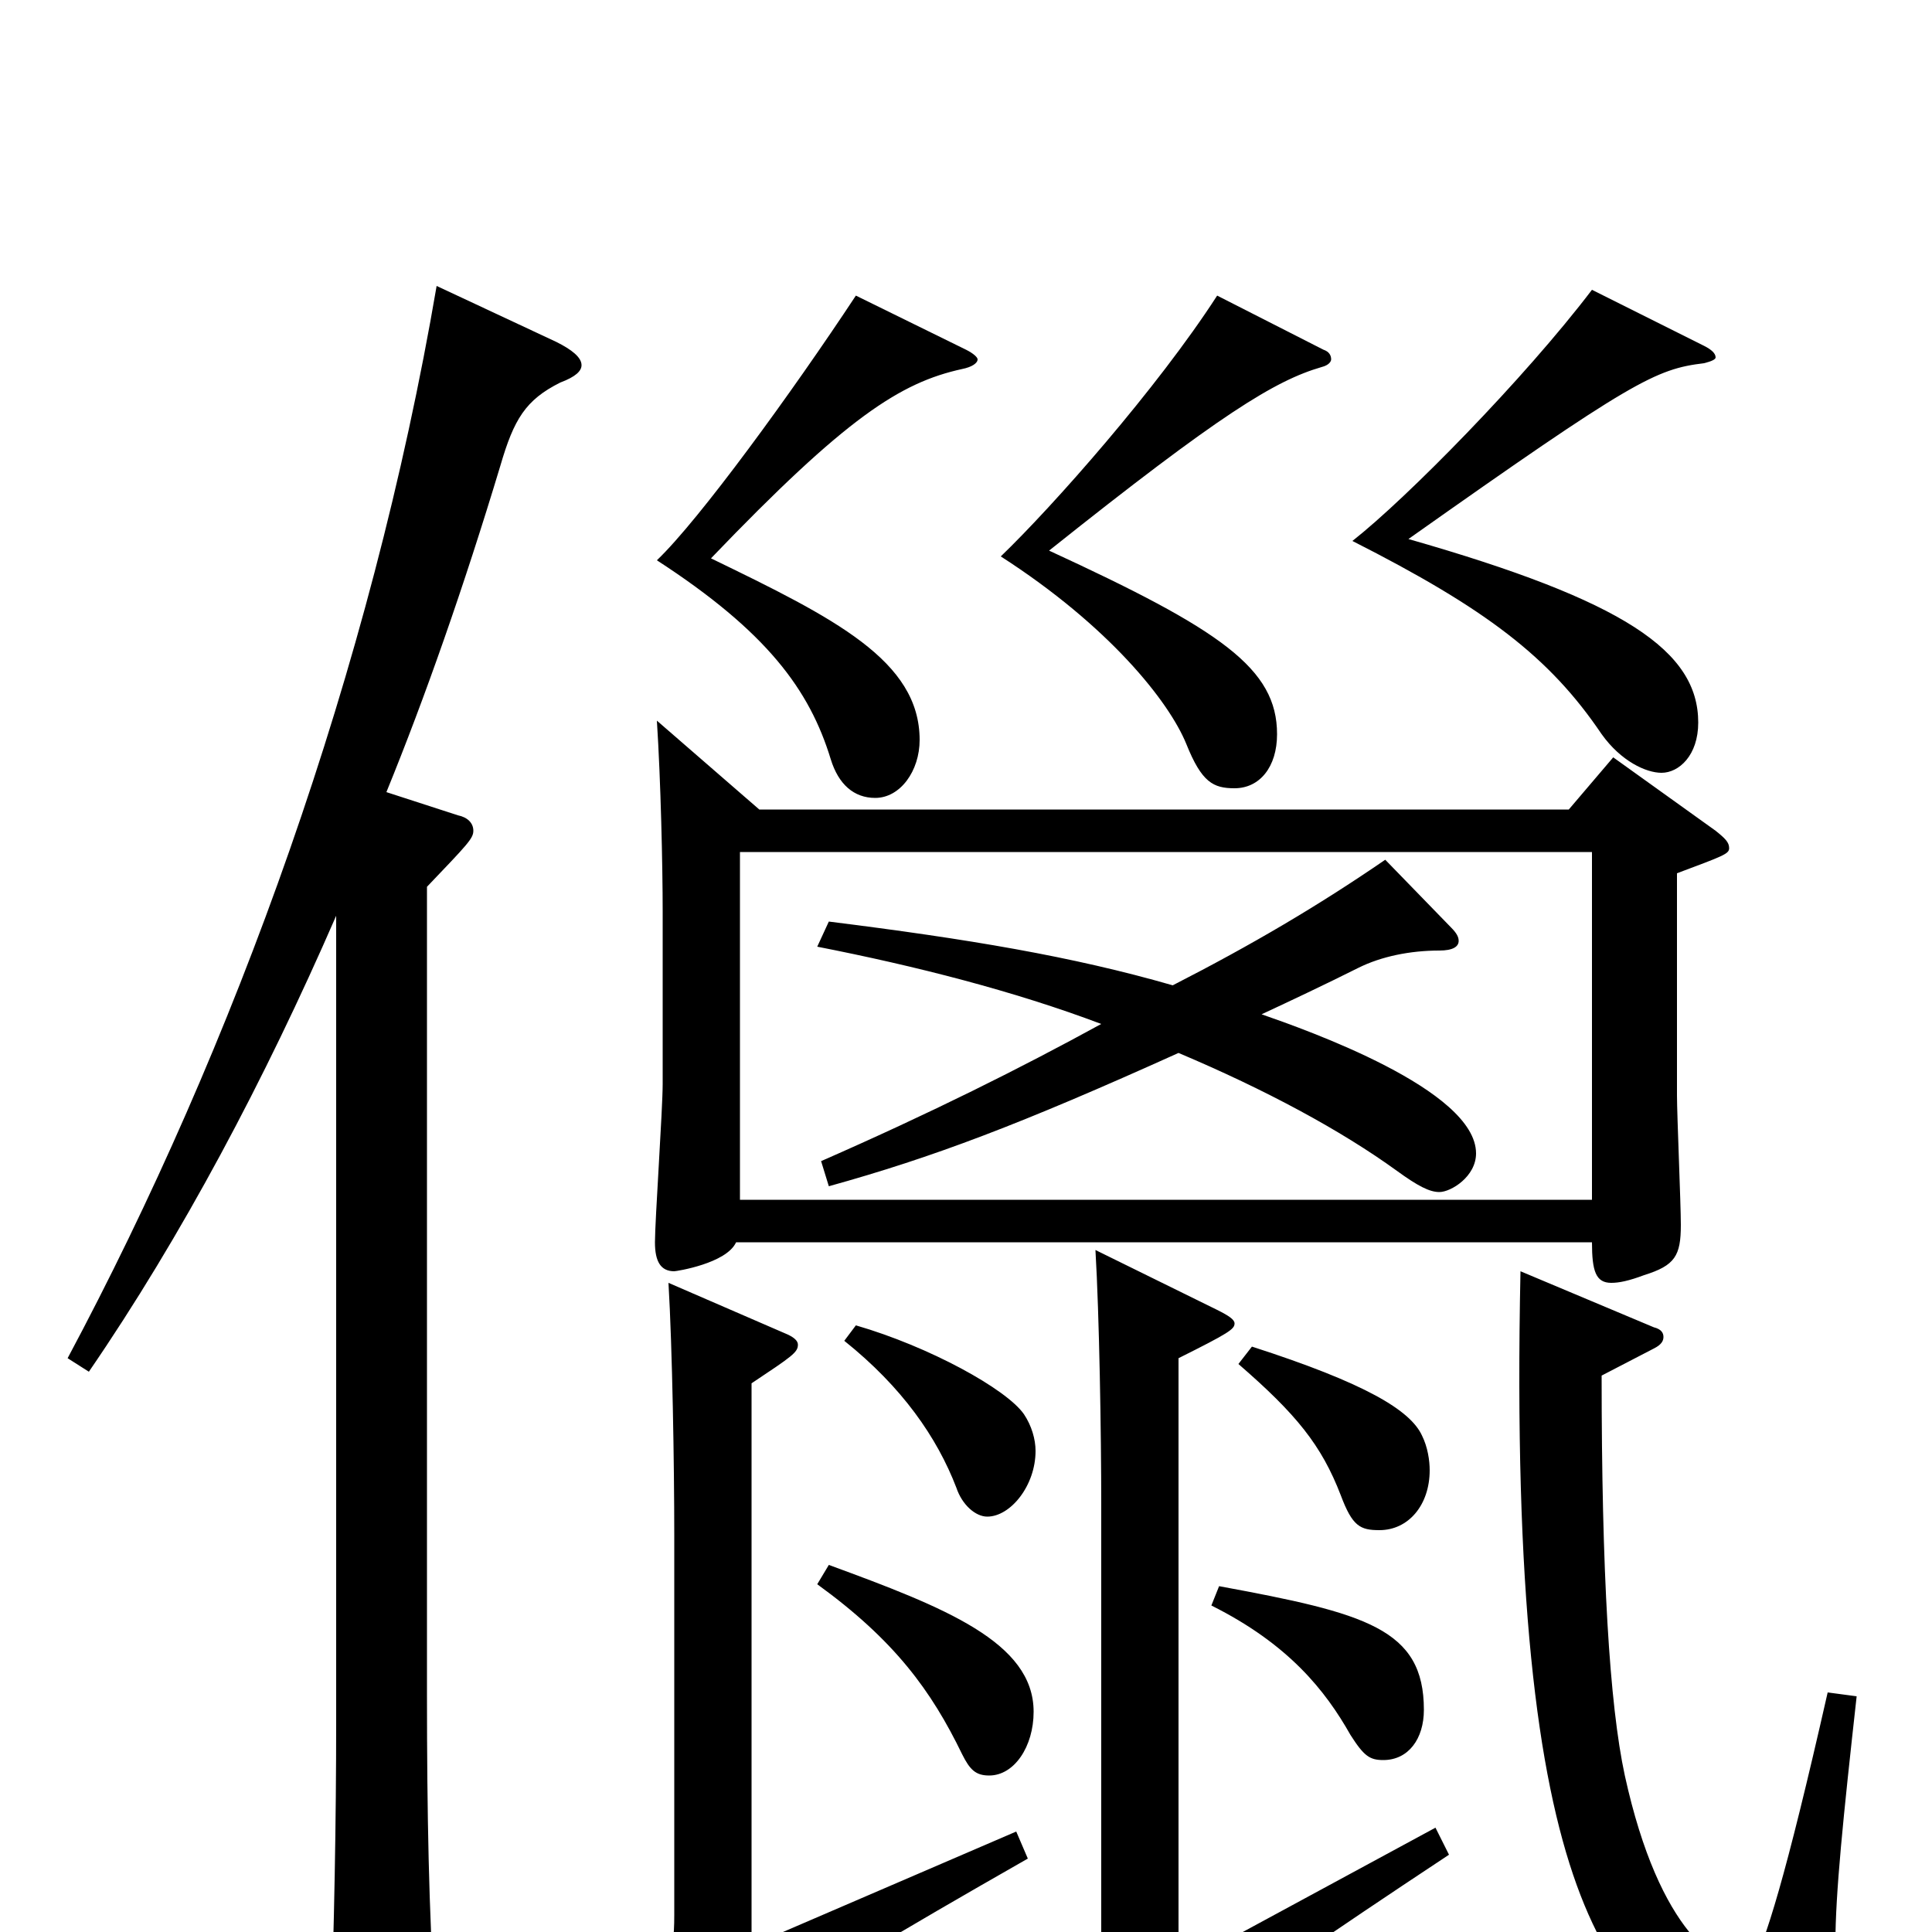 <svg xmlns="http://www.w3.org/2000/svg" viewBox="0 -1000 1000 1000">
	<path fill="#000000" d="M340 -627C342 -596 343 -552 343 -528V-439C343 -426 339 -368 339 -357C339 -347 342 -342 349 -342C350 -342 376 -346 381 -357H824C824 -342 826 -336 834 -336C838 -336 843 -337 851 -340C867 -345 870 -350 870 -366C870 -377 868 -423 868 -433V-548C892 -557 895 -558 895 -561C895 -564 893 -566 888 -570L835 -608L812 -581H393ZM383 -379V-559H824V-379ZM717 -555C682 -531 648 -511 607 -490C555 -505 501 -514 429 -523L423 -510C474 -500 525 -487 570 -470C528 -447 482 -424 425 -399L429 -386C483 -401 528 -418 610 -455C655 -436 694 -415 723 -394C734 -386 740 -383 745 -383C751 -383 764 -391 764 -403C764 -436 676 -467 653 -475C668 -482 685 -490 703 -499C715 -505 730 -508 745 -508C752 -508 755 -510 755 -513C755 -515 754 -517 751 -520ZM743 -54L610 18V-297C636 -310 639 -312 639 -315C639 -317 636 -319 630 -322L567 -353C569 -319 570 -258 570 -221V3C570 20 565 25 535 41L572 87C574 89 575 91 577 91C579 91 582 89 585 85C606 60 617 48 750 -40ZM627 -169C667 -149 686 -125 699 -102C706 -91 709 -89 716 -89C729 -89 737 -100 737 -115C737 -157 707 -165 631 -179ZM641 -294C671 -268 684 -252 694 -226C700 -210 704 -208 714 -208C729 -208 740 -221 740 -239C740 -244 739 -251 736 -257C730 -270 707 -284 648 -303ZM824 -850C789 -804 728 -742 700 -720C769 -685 802 -660 829 -620C839 -606 852 -600 860 -600C869 -600 879 -609 879 -626C879 -663 841 -689 729 -721C845 -803 857 -809 882 -812C886 -813 888 -814 888 -815C888 -817 886 -819 882 -821ZM174 -109C174 -57 173 -4 171 55V61C171 73 173 79 178 79C183 79 190 75 201 69C221 57 225 53 225 41V35C222 -10 221 -61 221 -123V-541C242 -563 245 -566 245 -570C245 -574 242 -577 237 -578L200 -590C220 -639 240 -696 259 -759C266 -783 272 -793 290 -802C298 -805 301 -808 301 -811C301 -815 296 -819 288 -823L226 -852C192 -653 121 -458 35 -297L46 -290C94 -360 137 -441 174 -526ZM946 -124C924 -27 914 4 906 20C890 19 859 1 841 -81C833 -118 829 -186 829 -288L856 -302C860 -304 861 -306 861 -308C861 -310 860 -312 856 -313L787 -342C780 -9 835 35 897 70C919 83 944 89 956 89C967 89 969 78 969 75C969 70 967 65 963 59C954 47 950 34 950 6C950 -20 954 -59 961 -122ZM423 -180C463 -151 482 -125 498 -92C502 -84 505 -81 512 -81C525 -81 535 -96 535 -114C535 -150 489 -168 429 -190ZM437 -306C467 -282 485 -256 495 -230C498 -221 505 -215 511 -215C523 -215 536 -231 536 -249C536 -255 534 -262 530 -268C521 -281 481 -303 443 -314ZM443 -847C410 -797 362 -731 340 -710C397 -673 419 -643 430 -607C434 -594 442 -587 453 -587C466 -587 476 -601 476 -617C476 -658 432 -680 368 -711C438 -784 466 -802 498 -809C503 -810 506 -812 506 -814C506 -815 504 -817 500 -819ZM630 -847C599 -799 545 -738 518 -712C574 -676 605 -637 614 -615C622 -595 628 -592 639 -592C652 -592 661 -603 661 -620C661 -654 632 -674 543 -715C632 -786 660 -803 684 -810C688 -811 689 -813 689 -814C689 -816 688 -818 685 -819ZM526 -52L389 7V-284C410 -298 413 -300 413 -304C413 -306 411 -308 406 -310L346 -336C348 -302 349 -242 349 -205V-9C349 15 346 20 314 36L356 82C358 84 360 86 362 86C364 86 366 84 368 80C384 51 390 43 532 -38Z"/>
</svg>